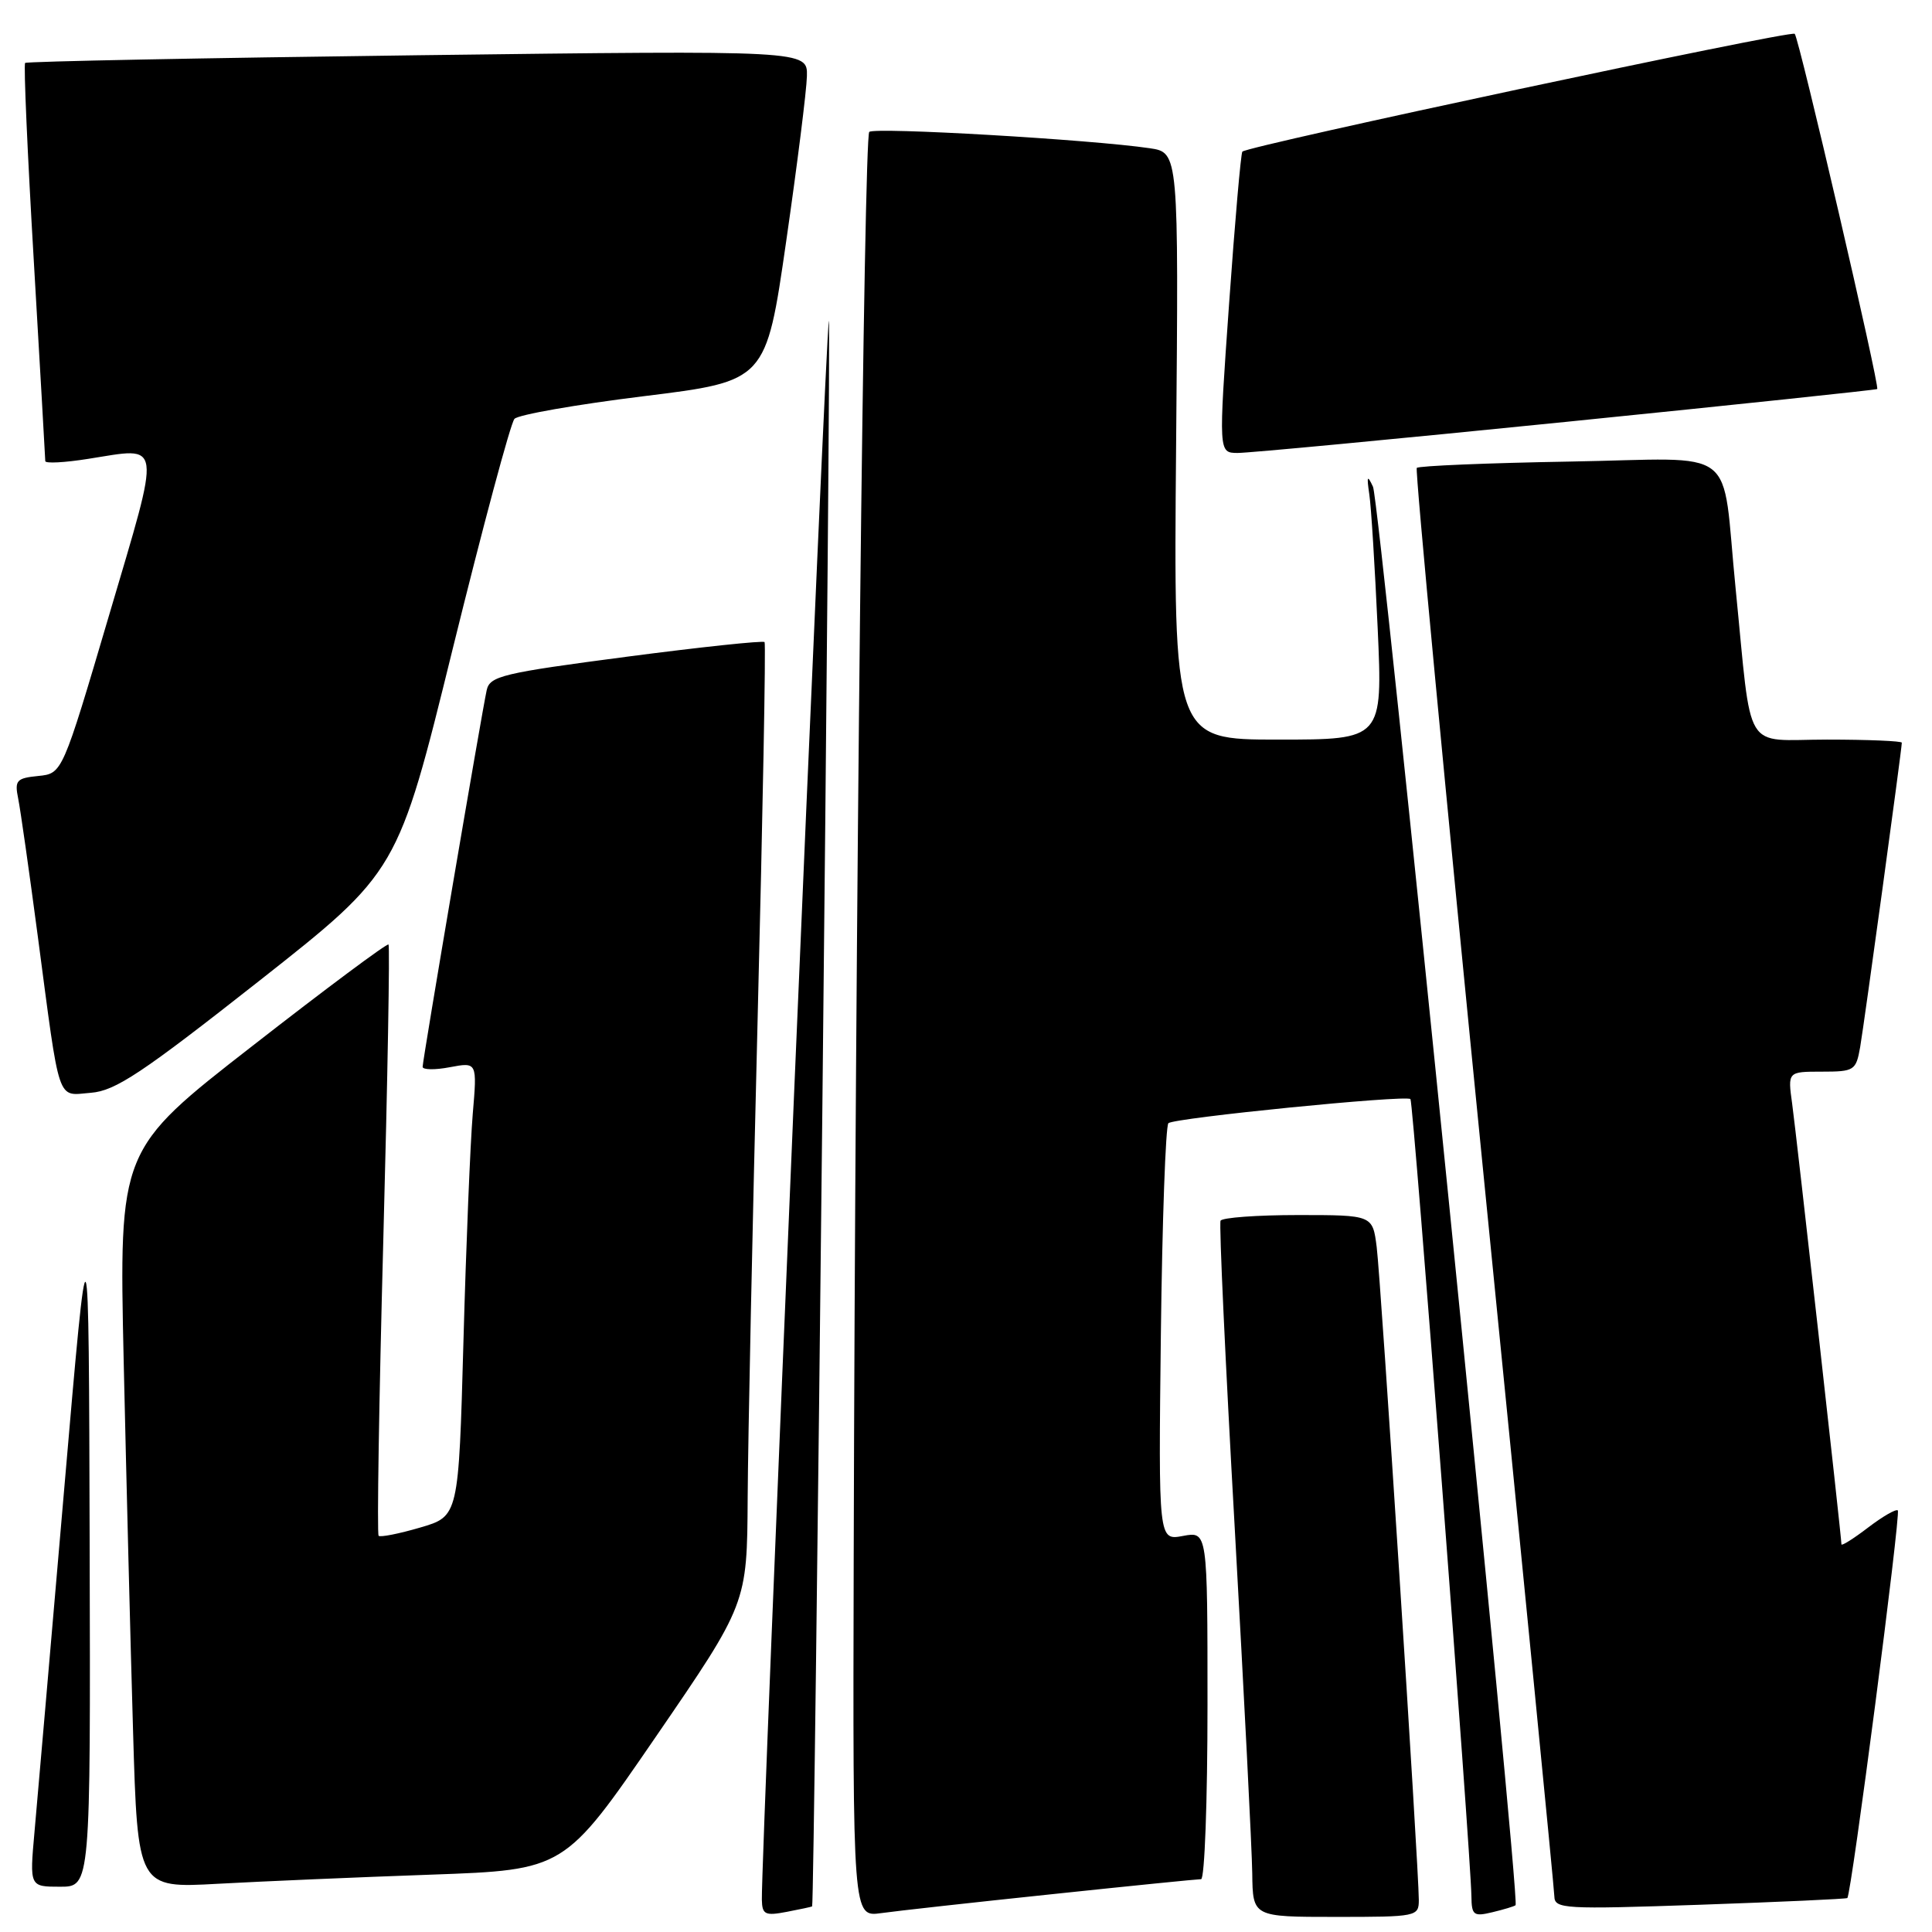 <?xml version="1.0" encoding="UTF-8" standalone="no"?>
<!DOCTYPE svg PUBLIC "-//W3C//DTD SVG 1.1//EN" "http://www.w3.org/Graphics/SVG/1.1/DTD/svg11.dtd" >
<svg xmlns="http://www.w3.org/2000/svg" xmlns:xlink="http://www.w3.org/1999/xlink" version="1.1" viewBox="0 0 256 256">
 <g >
 <path fill="currentColor"
d=" M 107.61 252.61 C 107.93 252.28 110.15 42.81 109.83 42.50 C 109.49 42.16 100.84 246.19 100.95 251.72 C 100.99 253.69 101.38 253.88 104.25 253.33 C 106.04 252.99 107.55 252.66 107.61 252.61 Z  M 139.40 250.99 C 149.79 249.89 158.68 249.00 159.15 249.00 C 159.62 249.00 160.00 238.63 160.00 225.95 C 160.00 202.91 160.00 202.91 156.75 203.52 C 153.50 204.13 153.50 204.13 153.82 176.82 C 154.00 161.79 154.45 149.20 154.82 148.83 C 155.53 148.13 186.21 145.07 186.89 145.63 C 187.28 145.95 194.89 245.67 194.97 251.27 C 195.00 253.78 195.26 253.98 197.75 253.38 C 199.26 253.02 200.65 252.60 200.82 252.45 C 201.48 251.91 182.83 66.43 181.93 64.50 C 181.17 62.87 181.08 63.06 181.44 65.50 C 181.69 67.15 182.18 75.14 182.55 83.25 C 183.21 98.00 183.21 98.00 169.35 98.00 C 155.50 98.00 155.50 98.00 155.84 59.10 C 156.18 20.21 156.18 20.21 152.34 19.64 C 144.55 18.49 115.85 16.82 115.18 17.48 C 114.48 18.19 113.33 122.75 113.12 206.26 C 113.00 254.02 113.00 254.02 116.75 253.50 C 118.81 253.21 129.00 252.08 139.40 250.99 Z  M 188.00 251.75 C 188.00 247.59 182.97 169.54 182.42 165.25 C 181.88 161.00 181.88 161.00 172.00 161.00 C 166.56 161.00 161.95 161.34 161.73 161.75 C 161.52 162.16 162.37 180.50 163.61 202.50 C 164.84 224.50 165.89 245.09 165.93 248.25 C 166.00 254.00 166.00 254.00 177.00 254.00 C 187.74 254.00 188.00 253.95 188.00 251.75 Z  M 244.78 251.50 C 245.31 251.07 251.89 200.55 251.47 200.14 C 251.24 199.91 249.47 200.93 247.53 202.41 C 245.59 203.89 244.00 204.89 244.00 204.63 C 244.00 203.66 238.03 150.32 237.47 146.25 C 236.88 142.00 236.88 142.00 241.39 142.00 C 245.71 142.00 245.93 141.85 246.48 138.75 C 247.02 135.63 252.00 99.26 252.00 98.41 C 252.00 98.19 247.54 98.00 242.09 98.00 C 230.82 98.00 232.20 100.28 229.98 78.00 C 228.04 58.64 230.82 60.77 208.02 61.16 C 197.10 61.35 187.97 61.73 187.73 62.00 C 187.49 62.27 191.49 104.57 196.61 156.00 C 201.73 207.43 205.94 250.30 205.96 251.28 C 206.00 252.94 207.23 253.01 225.25 252.39 C 235.84 252.02 244.63 251.62 244.78 251.50 Z  M 11.88 204.75 C 11.76 159.50 11.76 159.50 8.49 197.50 C 6.69 218.40 4.93 238.76 4.57 242.75 C 3.92 250.00 3.92 250.00 7.96 250.00 C 12.00 250.00 12.00 250.00 11.88 204.75 Z  M 57.15 248.40 C 74.80 247.77 74.80 247.77 86.90 230.13 C 98.99 212.50 98.99 212.50 99.07 198.50 C 99.11 190.80 99.71 162.23 100.39 135.00 C 101.07 107.77 101.49 85.31 101.31 85.08 C 101.14 84.86 92.89 85.73 82.97 87.03 C 66.59 89.18 64.90 89.58 64.49 91.45 C 63.84 94.39 56.00 140.48 56.00 141.36 C 56.00 141.76 57.63 141.79 59.61 141.41 C 63.23 140.73 63.23 140.73 62.64 147.62 C 62.32 151.40 61.76 164.94 61.41 177.71 C 60.77 200.92 60.77 200.92 55.67 202.41 C 52.87 203.23 50.39 203.72 50.17 203.50 C 49.94 203.28 50.22 185.63 50.79 164.30 C 51.36 142.96 51.67 125.34 51.48 125.15 C 51.29 124.96 43.18 131.00 33.46 138.58 C 15.77 152.34 15.77 152.34 16.39 180.42 C 16.74 195.86 17.29 217.88 17.63 229.35 C 18.24 250.20 18.24 250.20 28.87 249.61 C 34.72 249.29 47.44 248.74 57.15 248.40 Z  M 34.31 130.00 C 52.72 115.50 52.72 115.50 59.98 86.00 C 63.98 69.78 67.66 56.05 68.17 55.50 C 68.67 54.95 76.38 53.60 85.29 52.50 C 101.50 50.50 101.50 50.50 104.17 32.00 C 105.64 21.82 106.88 11.96 106.92 10.09 C 107.00 6.67 107.00 6.67 55.35 7.32 C 26.94 7.68 3.53 8.14 3.33 8.34 C 3.12 8.54 3.64 20.36 4.48 34.60 C 5.31 48.85 6.00 60.77 6.00 61.10 C 6.00 61.43 8.56 61.30 11.69 60.80 C 21.60 59.25 21.42 57.91 14.46 81.50 C 8.26 102.50 8.26 102.50 5.07 102.82 C 2.18 103.11 1.92 103.40 2.41 105.82 C 2.71 107.29 3.87 115.47 5.00 124.00 C 8.00 146.68 7.48 145.16 12.04 144.80 C 15.29 144.55 18.80 142.21 34.31 130.00 Z  M 207.50 55.90 C 230.05 53.62 248.61 51.66 248.74 51.55 C 249.11 51.25 238.38 5.04 237.81 4.48 C 237.31 3.97 165.29 19.34 164.62 20.09 C 164.42 20.31 163.63 29.39 162.86 40.25 C 161.46 60.00 161.46 60.00 163.98 60.02 C 165.37 60.03 184.95 58.18 207.50 55.90 Z "/>
</g>
</svg>
